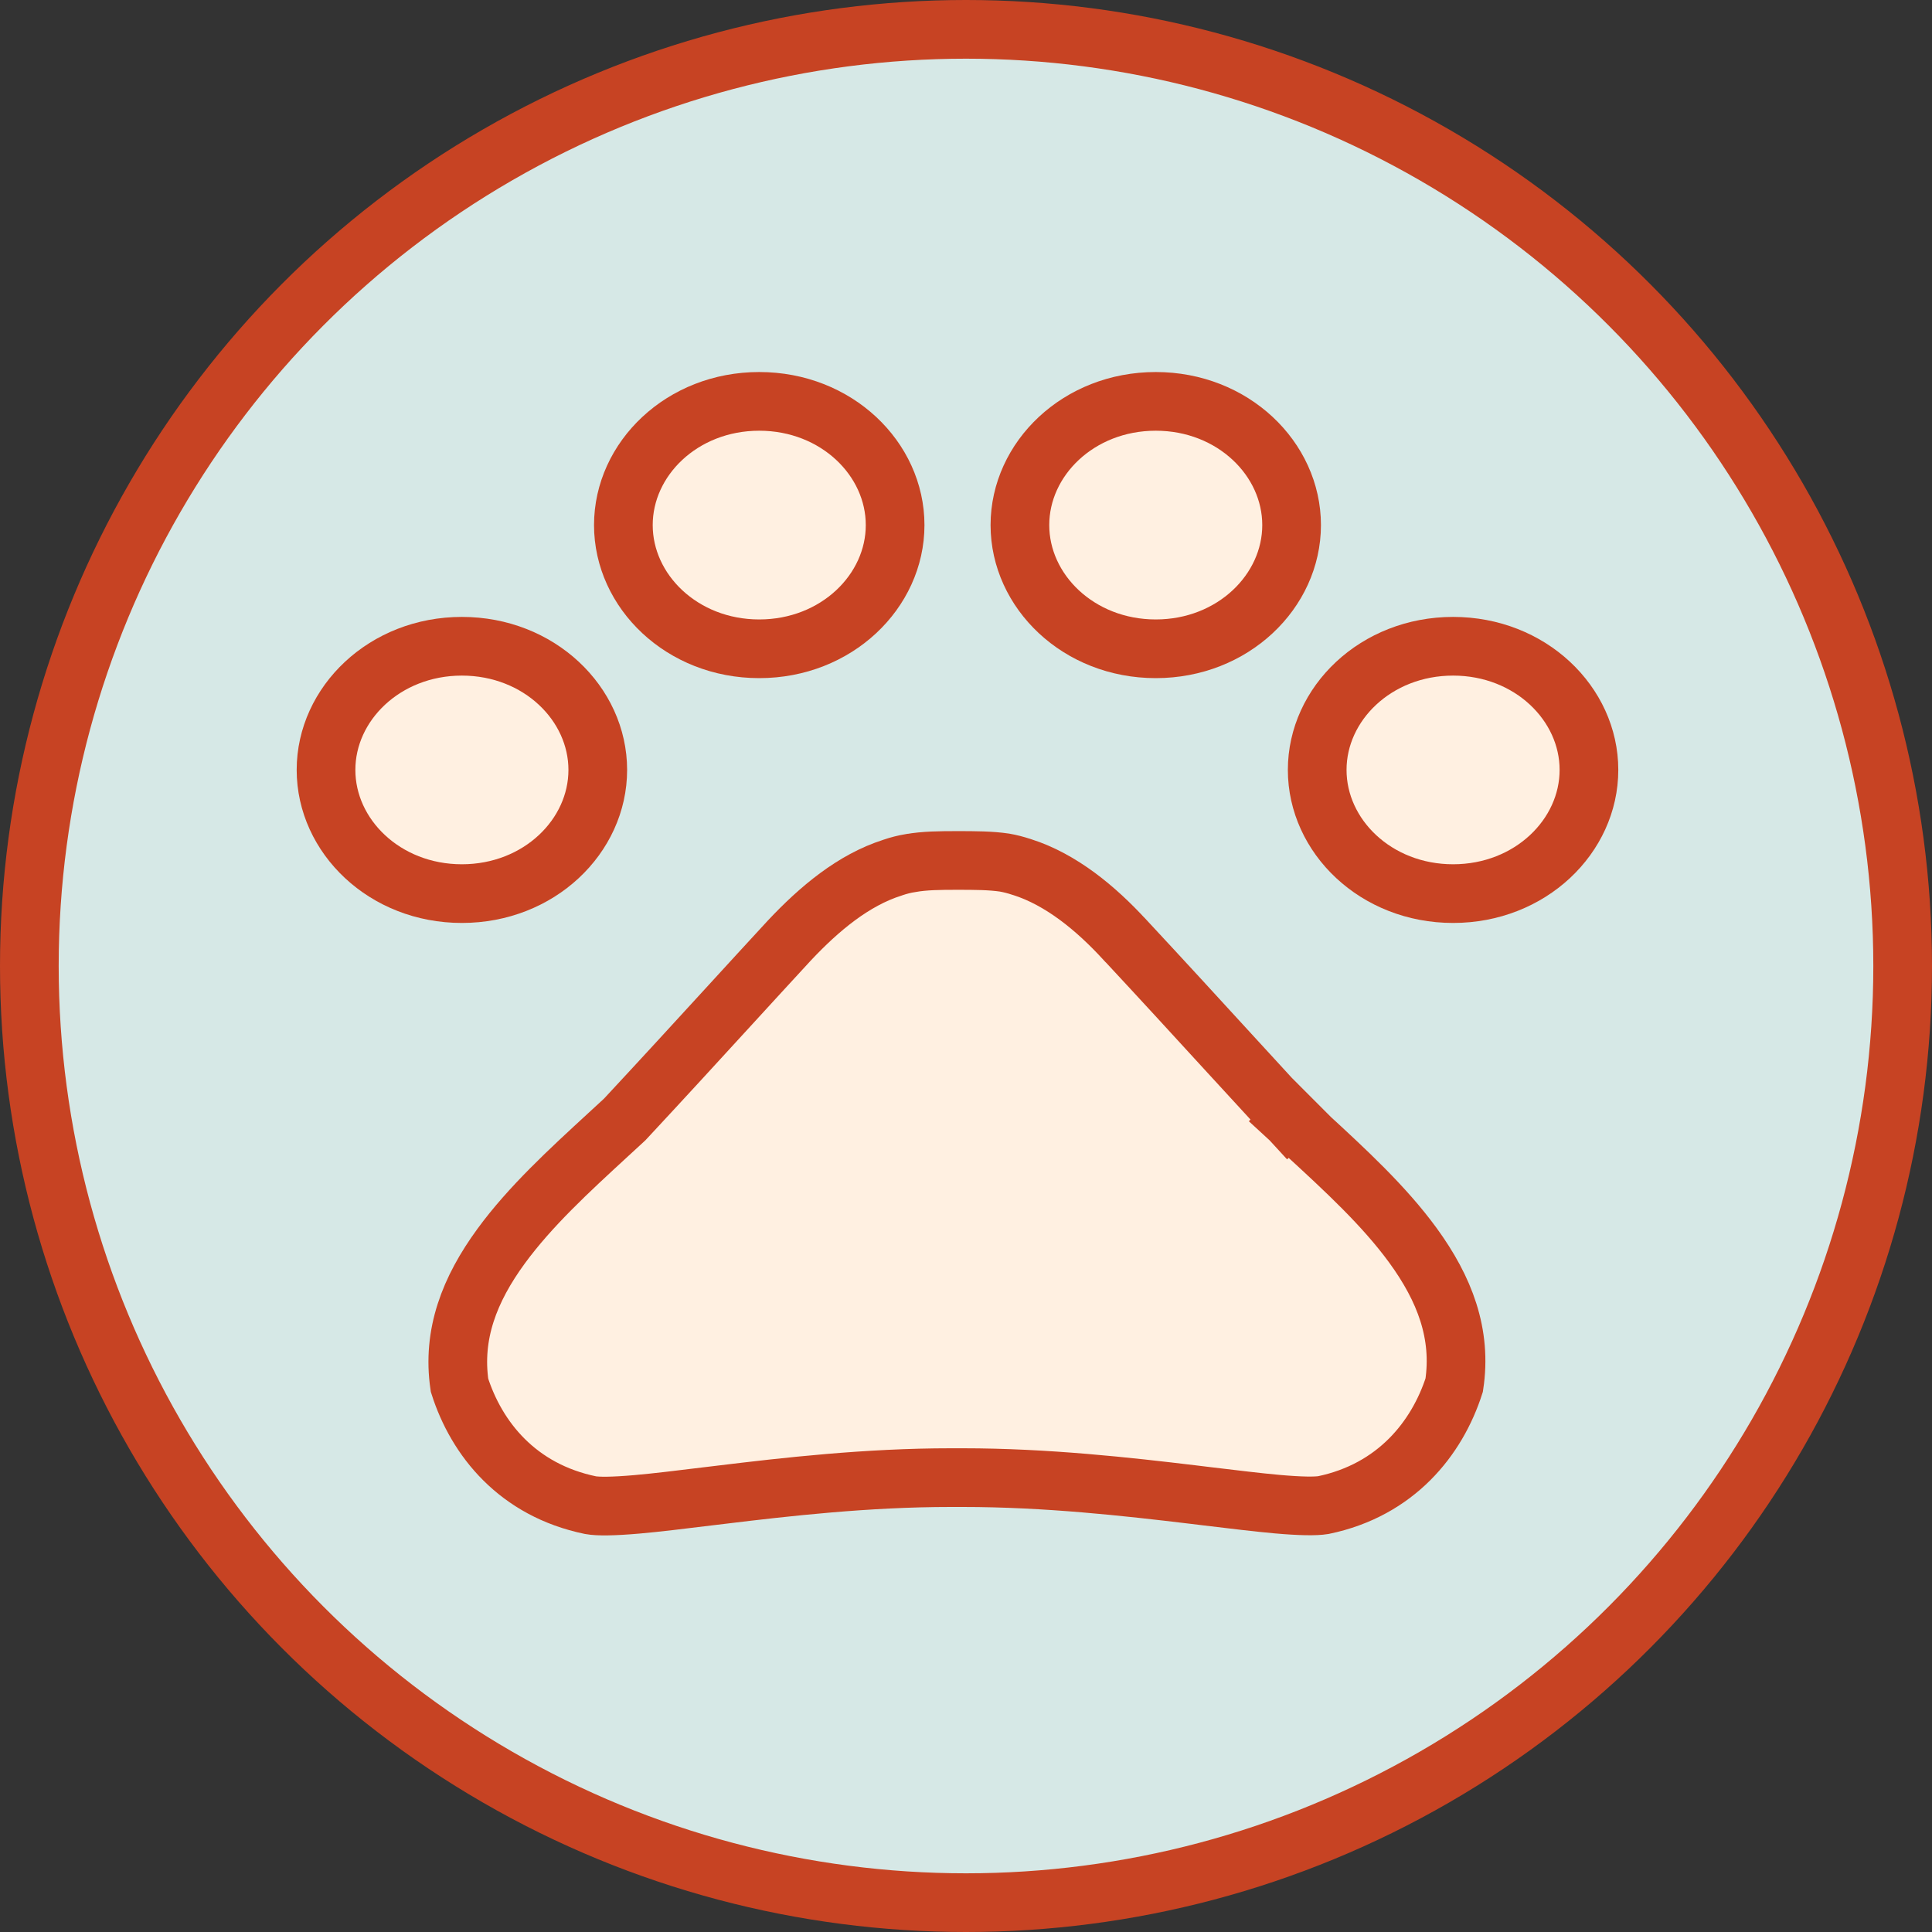 <svg width="32" height="32" viewBox="0 0 32 32" fill="none" xmlns="http://www.w3.org/2000/svg">
<rect x="0" y="0" width="32" height="32" fill="#333333" stroke="none"/>
<circle cx="16" cy="16" r="15.514" fill="#D6E8E6" stroke="#C74323" stroke-width="0.972"/>
<path d="M9.901 12.752C9.901 13.85 8.929 14.801 7.65 14.801C6.372 14.801 5.4 13.85 5.4 12.752C5.4 11.655 6.372 10.704 7.65 10.704C8.929 10.704 9.901 11.655 9.901 12.752Z" fill="#FFF0E1" stroke="#C74323" stroke-width="0.972"/>
<path d="M14.826 8.697C14.826 9.794 13.854 10.746 12.575 10.746C11.297 10.746 10.325 9.794 10.325 8.697C10.325 7.599 11.297 6.648 12.575 6.648C13.854 6.648 14.826 7.599 14.826 8.697Z" fill="#FFF0E1" stroke="#C74323" stroke-width="0.972"/>
<path d="M21.393 8.697C21.393 9.794 20.421 10.746 19.143 10.746C17.864 10.746 16.893 9.794 16.893 8.697C16.893 7.599 17.864 6.648 19.143 6.648C20.421 6.648 21.393 7.599 21.393 8.697Z" fill="#FFF0E1" stroke="#C74323" stroke-width="0.972"/>
<path d="M26.318 12.752C26.318 13.85 25.346 14.801 24.068 14.801C22.789 14.801 21.817 13.85 21.817 12.752C21.817 11.655 22.789 10.704 24.068 10.704C25.346 10.704 26.318 11.655 26.318 12.752Z" fill="#FFF0E1" stroke="#C74323" stroke-width="0.972"/>
<path d="M18.631 15.566L18.631 15.566L18.634 15.568C19.25 16.23 19.797 16.827 20.362 17.444C20.679 17.791 21.002 18.143 21.346 18.516L21.703 18.187L21.373 18.544C21.46 18.624 21.547 18.704 21.634 18.784C22.284 19.382 22.926 19.973 23.404 20.629C23.928 21.349 24.215 22.094 24.086 22.942C23.802 23.825 23.122 24.679 21.919 24.929C21.79 24.95 21.543 24.948 21.15 24.913C20.827 24.884 20.446 24.837 20.009 24.785C19.926 24.775 19.841 24.764 19.754 24.754C18.677 24.625 17.335 24.474 15.947 24.474H15.749C14.36 24.474 13.018 24.627 11.941 24.758C11.864 24.767 11.789 24.776 11.716 24.785C11.267 24.84 10.876 24.888 10.546 24.917C10.151 24.951 9.906 24.953 9.78 24.93C8.574 24.681 7.894 23.834 7.611 22.944C7.487 22.101 7.775 21.358 8.301 20.639C8.78 19.984 9.422 19.393 10.07 18.797C10.158 18.716 10.246 18.635 10.334 18.554L10.347 18.542L10.359 18.529C10.978 17.864 11.53 17.261 12.097 16.642C12.413 16.297 12.734 15.946 13.074 15.578C13.57 15.05 14.135 14.577 14.78 14.372L14.78 14.372L14.788 14.369C14.885 14.336 14.981 14.312 15.075 14.296L15.075 14.296L15.079 14.296C15.315 14.254 15.567 14.252 15.859 14.252C16.149 14.252 16.406 14.253 16.637 14.287C16.729 14.303 16.823 14.327 16.919 14.359L16.919 14.359L16.927 14.361C17.575 14.567 18.151 15.043 18.631 15.566Z" fill="#FFF0E1" stroke="#C74323" stroke-width="0.972"/>
</svg>

